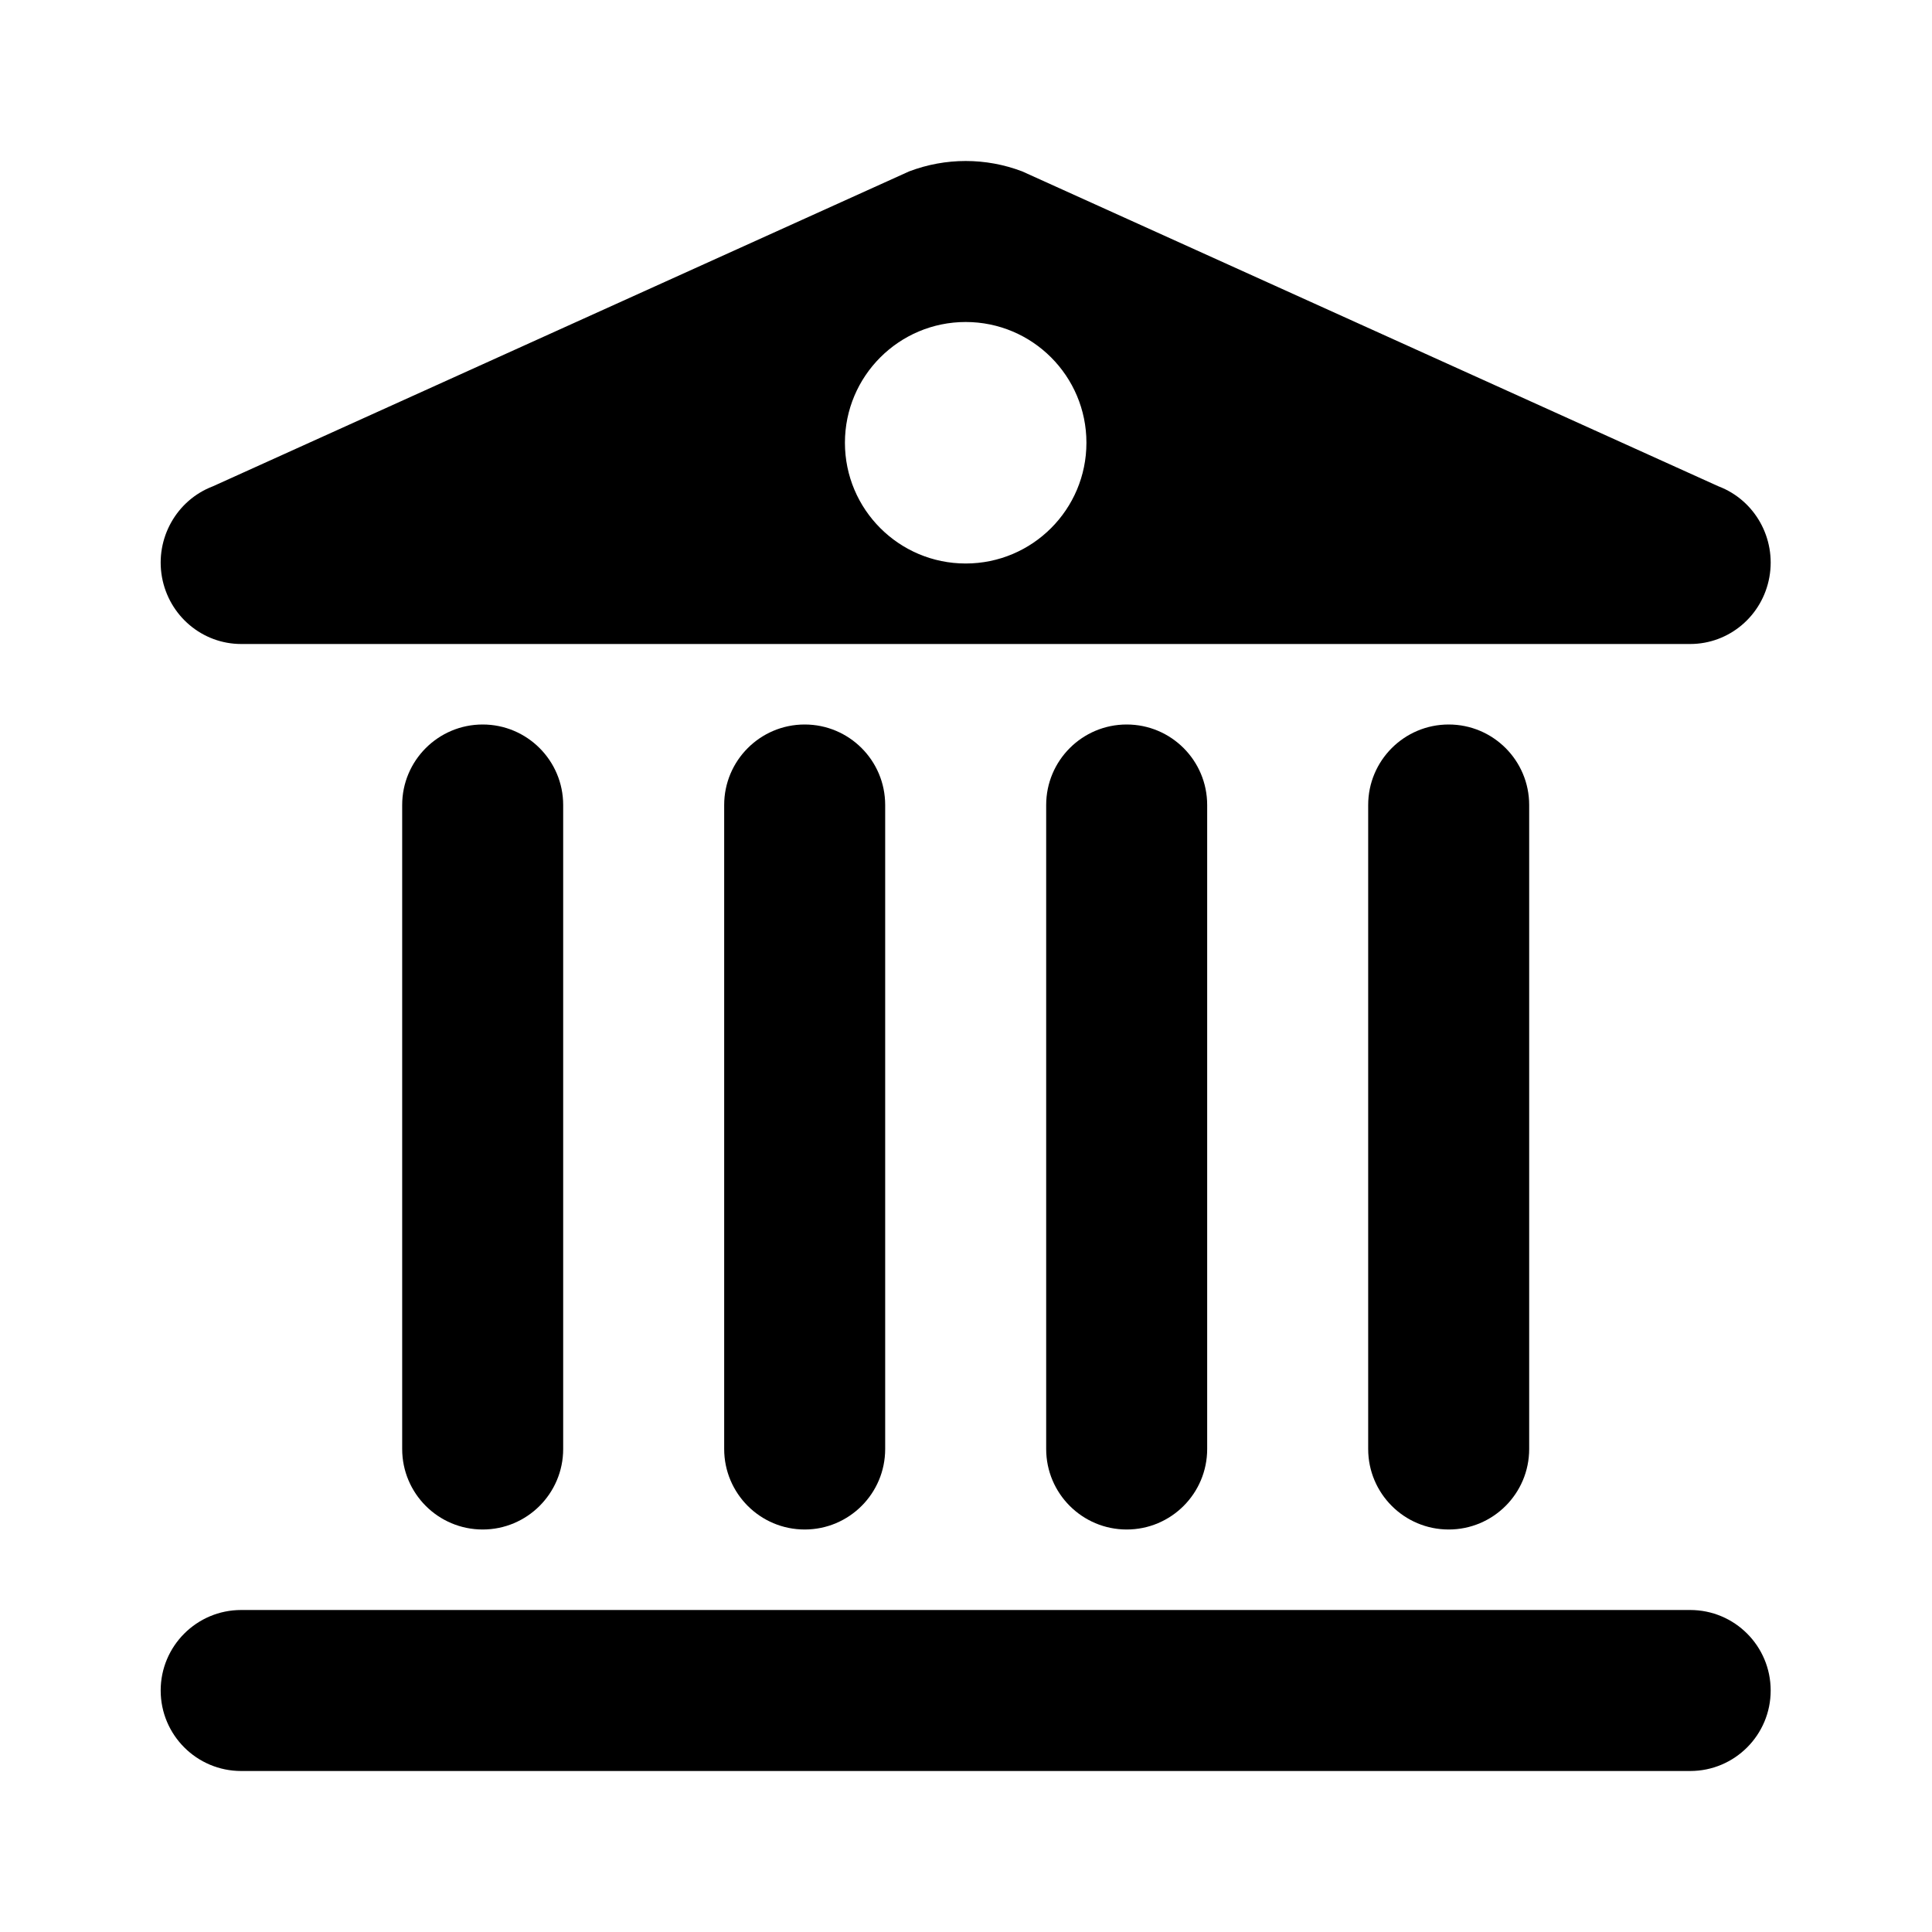 <svg width="24" height="24" viewBox="0 0 24 24" fill="none" xmlns="http://www.w3.org/2000/svg">
<path d="M11.294 2.129C11.747 1.957 12.246 1.957 12.698 2.129L21.347 6.041C21.8 6.213 22.066 6.688 21.98 7.169C21.894 7.65 21.48 8 20.996 8H2.996C2.513 8 2.099 7.65 2.012 7.169C1.926 6.688 2.193 6.213 2.645 6.041L11.294 2.129ZM13.496 5.5C13.496 4.672 12.825 4 11.996 4C11.168 4 10.496 4.672 10.496 5.5C10.496 6.328 11.168 7 11.996 7C12.825 7 13.496 6.328 13.496 5.5Z" fill="black"/>
<path d="M6.996 10C6.996 9.448 6.548 9 5.996 9C5.444 9 4.996 9.448 4.996 10V18C4.996 18.552 5.444 19 5.996 19C6.548 19 6.996 18.552 6.996 18V10Z" fill="black"/>
<path d="M10.996 10C10.996 9.448 10.549 9 9.996 9C9.444 9 8.996 9.448 8.996 10V18C8.996 18.552 9.444 19 9.996 19C10.549 19 10.996 18.552 10.996 18V10Z" fill="black"/>
<path d="M13.996 9C14.549 9 14.996 9.448 14.996 10V18C14.996 18.552 14.549 19 13.996 19C13.444 19 12.996 18.552 12.996 18V10C12.996 9.448 13.444 9 13.996 9Z" fill="black"/>
<path d="M18.996 10C18.996 9.448 18.549 9 17.996 9C17.444 9 16.996 9.448 16.996 10V18C16.996 18.552 17.444 19 17.996 19C18.549 19 18.996 18.552 18.996 18V10Z" fill="black"/>
<path d="M1.996 21C1.996 20.448 2.444 20 2.996 20H20.996C21.549 20 21.996 20.448 21.996 21C21.996 21.552 21.549 22 20.996 22H2.996C2.444 22 1.996 21.552 1.996 21Z" fill="black"/>
</svg>

